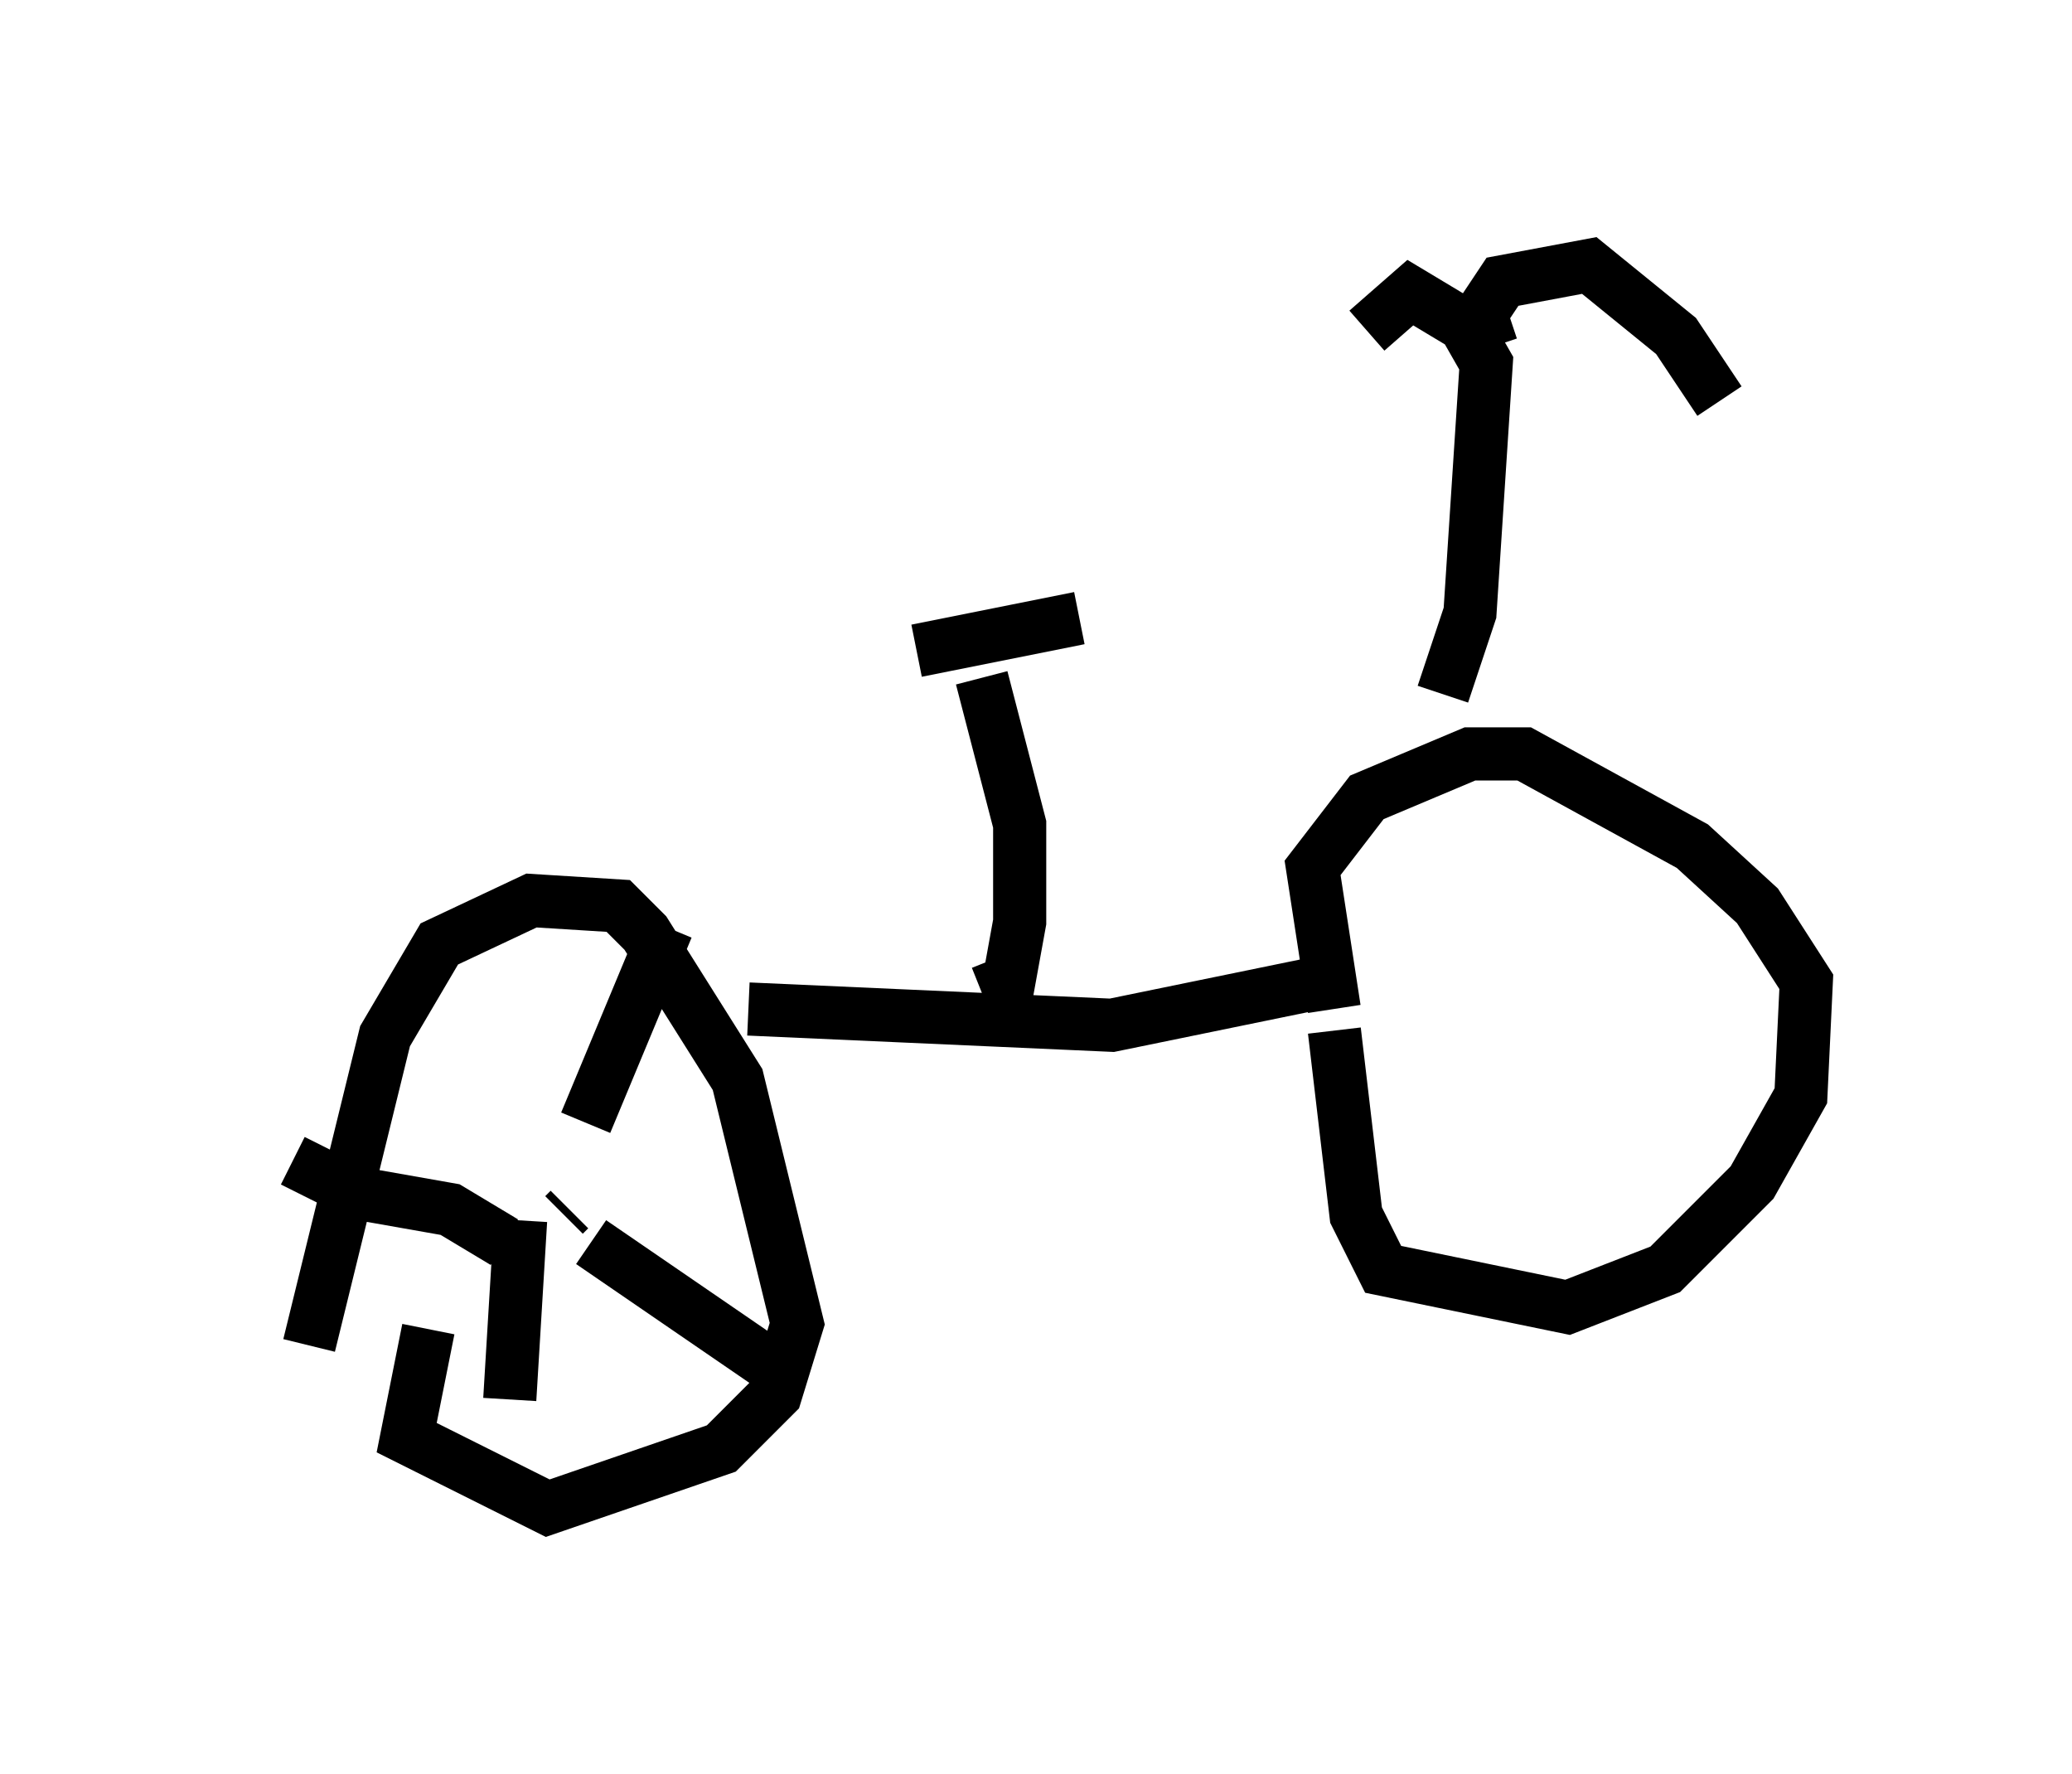 <?xml version="1.0" encoding="utf-8" ?>
<svg baseProfile="full" height="33.377" version="1.1" width="38.992" xmlns="http://www.w3.org/2000/svg" xmlns:ev="http://www.w3.org/2001/xml-events" xmlns:xlink="http://www.w3.org/1999/xlink"><defs /><rect fill="white" height="33.377" width="38.992" x="0" y="0" /><path d="M5, 27.152 m0.817, -1.838 l1.429, -5.819 1.021, -1.735 l1.735, -0.817 1.633, 0.102 l0.51, 0.51 1.735, 2.756 l1.123, 4.594 -0.408, 1.327 l-1.021, 1.021 -3.267, 1.123 l-2.654, -1.327 0.408, -2.042 m6.023, -6.023 l6.84, 0.306 3.981, -0.817 m0.204, 0.51 l-0.408, -2.654 1.021, -1.327 l1.94, -0.817 1.021, 0.0 l3.165, 1.735 1.225, 1.123 l0.919, 1.429 -0.102, 2.144 l-0.919, 1.633 -1.633, 1.633 l-1.838, 0.715 -3.471, -0.715 l-0.51, -1.021 -0.408, -3.471 m2.042, -6.329 l0.51, -1.531 0.306, -4.696 l-0.408, -0.715 -1.021, -0.613 l-0.817, 0.715 m2.348, 0.306 l-0.204, -0.613 0.408, -0.613 l1.633, -0.306 1.633, 1.327 l0.817, 1.225 m-13.883, 11.127 l0.51, -0.204 0.204, -1.123 l0.0, -1.838 -0.715, -2.756 m-1.225, -0.51 l3.063, -0.613 m-9.596, 11.127 l-0.102, 0.102 m0.408, -1.735 l1.531, -3.675 m-1.429, 5.921 l3.573, 2.45 m-4.9, -2.858 l-0.204, 3.369 m-0.102, -2.96 l-1.021, -0.613 -1.735, -0.306 l-1.225, -0.613 " fill="none" stroke="black" stroke-width="1" /></svg>